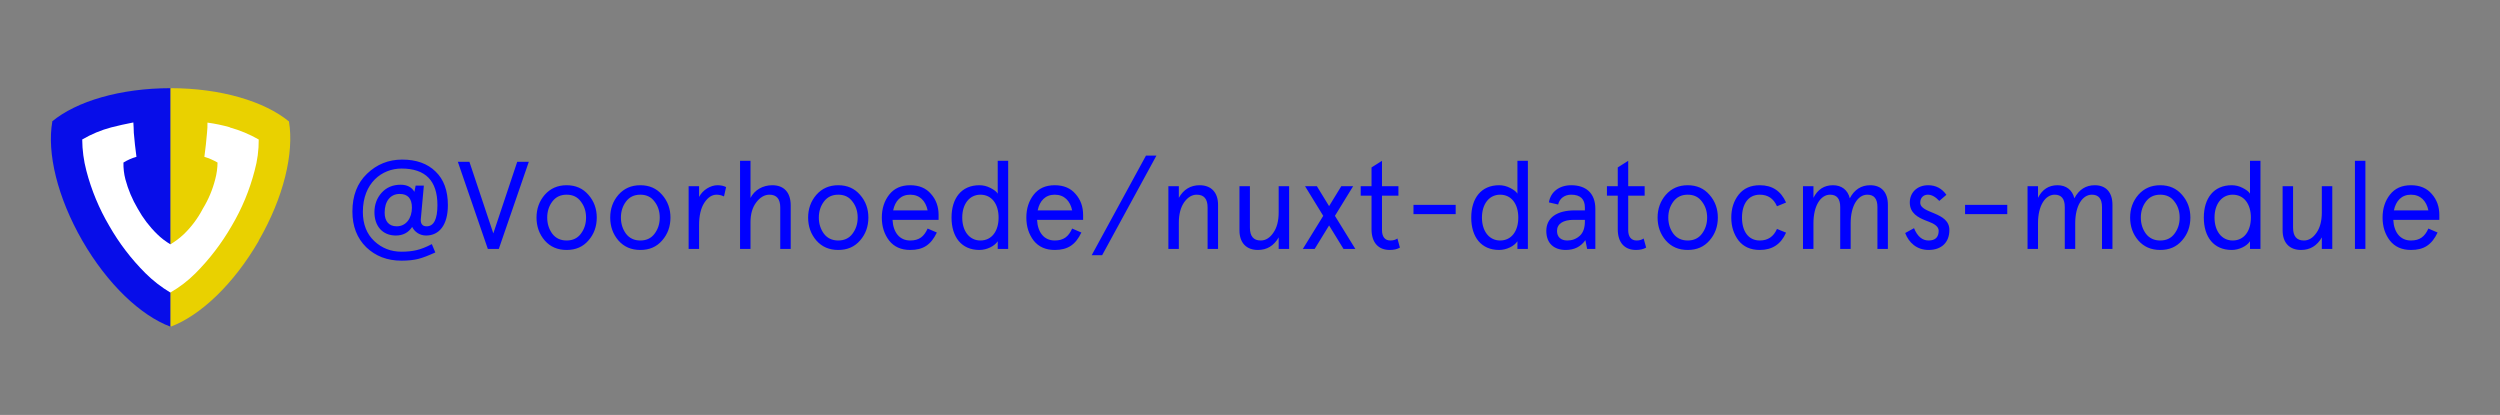 <?xml version="1.0" encoding="UTF-8"?>
<svg width="241px" height="40px" viewBox="0 0 241 40" version="1.1" xmlns="http://www.w3.org/2000/svg" xmlns:xlink="http://www.w3.org/1999/xlink">
    <rect x="0" y="0" width="241" height="40" fill="#808080" stroke="none"/>
    <!-- Generator: Sketch 58 (84663) - https://sketch.com -->
    <title>Artboard</title>
    <desc>Created with Sketch.</desc>
    <g id="Artboard" stroke="none" stroke-width="1" fill="none" fill-rule="evenodd">
        <g id="logo-with-text" transform="translate(4, 8)" fill-rule="nonzero">
            <path d="M1.044,3.714 C0.507,6.745 1.537,11.03 3.944,15.214 C6.363,19.394 9.558,22.425 12.454,23.5 L12.454,0.5 C7.617,0.5 3.377,1.754 1.018,3.71 L1.044,3.714 Z" id="Path" fill="#070DE9"></path>
            <path d="M20.93,15.21 C23.349,11.03 24.364,6.745 23.856,3.71 C21.5,1.773 17.287,0.5 12.435,0.5 L12.435,23.5 C15.317,22.425 18.526,19.394 20.945,15.214 L20.93,15.21 Z" id="Path" fill="#E9D100"></path>
            <path d="M18.153,4.267 C17.447,4.068 16.727,3.918 16,3.819 C16.006,4.148 15.992,4.477 15.956,4.804 C15.896,5.55 15.806,6.342 15.702,7.118 C16.145,7.251 16.571,7.437 16.971,7.67 C16.964,8.215 16.889,8.757 16.747,9.283 C16.494,10.283 16.092,11.239 15.553,12.119 C15.081,13.028 14.466,13.855 13.731,14.568 C13.334,14.942 12.898,15.272 12.431,15.553 C11.964,15.279 11.533,14.948 11.147,14.568 C10.408,13.848 9.78,13.022 9.281,12.119 C8.754,11.233 8.353,10.279 8.087,9.283 C7.951,8.756 7.888,8.214 7.9,7.67 C8.29,7.428 8.712,7.242 9.154,7.118 C9.049,6.349 8.964,5.577 8.9,4.804 C8.9,4.446 8.87,4.117 8.855,3.804 C8.109,3.953 7.392,4.104 6.72,4.281 C5.74,4.541 4.8,4.933 3.926,5.446 C3.933,6.464 4.067,7.477 4.326,8.462 C4.812,10.328 5.555,12.117 6.535,13.777 C7.489,15.45 8.664,16.986 10.029,18.345 C10.747,19.059 11.55,19.682 12.42,20.2 C13.304,19.692 14.117,19.07 14.839,18.349 C16.197,16.985 17.372,15.449 18.332,13.781 C19.315,12.122 20.059,10.333 20.542,8.466 C20.815,7.484 20.949,6.469 20.942,5.45 C20.065,4.945 19.126,4.553 18.15,4.285 L18.153,4.267 Z" id="Path" fill="#FFFFFF"></path>
        </g>
        <path d="M39.948,18.492 C39.684,18.036 39.24,17.808 38.616,17.808 C37.86,17.808 37.248,18.072 36.78,18.588 C36.324,19.104 36.096,19.728 36.096,20.46 C36.096,21.768 36.852,22.704 38.16,22.704 C38.844,22.704 39.372,22.428 39.732,21.876 C39.96,22.344 40.452,22.704 41.076,22.704 C42.324,22.704 43.176,21.708 43.176,19.776 C43.176,18.372 42.78,17.292 41.988,16.536 C41.208,15.768 40.128,15.384 38.772,15.384 C37.452,15.384 36.324,15.84 35.376,16.752 C34.44,17.652 33.972,18.864 33.972,20.388 C33.972,21.816 34.416,22.956 35.304,23.832 C36.204,24.696 37.332,25.128 38.7,25.128 C39.348,25.128 39.888,25.068 40.32,24.96 C40.752,24.852 41.304,24.636 41.964,24.336 L41.628,23.532 C41.064,23.832 40.56,24.024 40.128,24.12 C39.708,24.216 39.228,24.264 38.7,24.264 C37.692,24.264 36.816,23.928 36.084,23.244 C35.352,22.56 34.98,21.612 34.98,20.424 C34.98,17.652 36.804,16.248 38.712,16.248 C41.016,16.248 42.168,17.424 42.168,19.776 C42.168,21.132 41.82,21.816 41.124,21.816 C40.752,21.816 40.56,21.612 40.56,21.192 L40.86,17.892 L40.068,17.892 L39.948,18.492 Z M38.532,18.696 C39.312,18.696 39.708,19.14 39.708,20.016 C39.708,21.024 39.156,21.816 38.244,21.816 C37.488,21.816 37.08,21.324 37.08,20.496 C37.08,19.428 37.608,18.696 38.532,18.696 Z M47.556,22.5 L45.252,15.6 L44.136,15.6 L47.028,24 L48.084,24 L50.976,15.6 L49.86,15.6 L47.556,22.5 Z M52.512,23.184 C53.052,23.796 53.748,24.096 54.624,24.096 C55.5,24.096 56.196,23.796 56.724,23.184 C57.264,22.572 57.528,21.828 57.528,20.976 C57.528,20.124 57.264,19.392 56.724,18.78 C56.196,18.168 55.5,17.856 54.624,17.856 C53.748,17.856 53.052,18.168 52.512,18.78 C51.984,19.392 51.72,20.124 51.72,20.976 C51.72,21.828 51.984,22.572 52.512,23.184 Z M53.244,19.428 C53.58,18.984 54.036,18.768 54.624,18.768 C55.212,18.768 55.668,18.984 55.992,19.428 C56.328,19.86 56.496,20.376 56.496,20.976 C56.496,21.576 56.328,22.092 55.992,22.536 C55.668,22.968 55.212,23.184 54.624,23.184 C54.036,23.184 53.58,22.968 53.244,22.536 C52.92,22.092 52.752,21.576 52.752,20.976 C52.752,20.376 52.92,19.86 53.244,19.428 Z M59.616,23.184 C60.156,23.796 60.852,24.096 61.728,24.096 C62.604,24.096 63.3,23.796 63.828,23.184 C64.368,22.572 64.632,21.828 64.632,20.976 C64.632,20.124 64.368,19.392 63.828,18.78 C63.3,18.168 62.604,17.856 61.728,17.856 C60.852,17.856 60.156,18.168 59.616,18.78 C59.088,19.392 58.824,20.124 58.824,20.976 C58.824,21.828 59.088,22.572 59.616,23.184 Z M60.348,19.428 C60.684,18.984 61.14,18.768 61.728,18.768 C62.316,18.768 62.772,18.984 63.096,19.428 C63.432,19.86 63.6,20.376 63.6,20.976 C63.6,21.576 63.432,22.092 63.096,22.536 C62.772,22.968 62.316,23.184 61.728,23.184 C61.14,23.184 60.684,22.968 60.348,22.536 C60.024,22.092 59.856,21.576 59.856,20.976 C59.856,20.376 60.024,19.86 60.348,19.428 Z M69.996,18.036 C69.768,17.916 69.492,17.856 69.168,17.856 C68.496,17.856 67.74,18.312 67.392,18.984 L67.392,17.952 L66.384,17.952 L66.384,24 L67.392,24 L67.392,21.708 C67.392,20.784 67.56,20.064 67.896,19.548 C68.232,19.032 68.628,18.768 69.084,18.768 C69.336,18.768 69.564,18.828 69.792,18.936 L69.996,18.036 Z M76.224,19.8 C76.224,18.54 75.564,17.856 74.448,17.856 C73.524,17.856 72.732,18.324 72.348,19.08 L72.348,15.504 L71.34,15.504 L71.34,24 L72.348,24 L72.348,21.432 C72.348,20.64 72.528,20.004 72.9,19.512 C73.272,19.02 73.704,18.768 74.172,18.768 C74.868,18.768 75.216,19.176 75.216,20.004 L75.216,24 L76.224,24 L76.224,19.8 Z M78.696,23.184 C79.236,23.796 79.932,24.096 80.808,24.096 C81.684,24.096 82.38,23.796 82.908,23.184 C83.448,22.572 83.712,21.828 83.712,20.976 C83.712,20.124 83.448,19.392 82.908,18.78 C82.38,18.168 81.684,17.856 80.808,17.856 C79.932,17.856 79.236,18.168 78.696,18.78 C78.168,19.392 77.904,20.124 77.904,20.976 C77.904,21.828 78.168,22.572 78.696,23.184 Z M79.428,19.428 C79.764,18.984 80.22,18.768 80.808,18.768 C81.396,18.768 81.852,18.984 82.176,19.428 C82.512,19.86 82.68,20.376 82.68,20.976 C82.68,21.576 82.512,22.092 82.176,22.536 C81.852,22.968 81.396,23.184 80.808,23.184 C80.22,23.184 79.764,22.968 79.428,22.536 C79.104,22.092 78.936,21.576 78.936,20.976 C78.936,20.376 79.104,19.86 79.428,19.428 Z M90.48,20.724 C90.48,19.92 90.24,19.248 89.748,18.696 C89.268,18.132 88.596,17.856 87.744,17.856 C86.868,17.856 86.196,18.156 85.716,18.768 C85.248,19.368 85.008,20.1 85.008,20.976 C85.008,21.852 85.248,22.584 85.716,23.196 C86.196,23.796 86.868,24.096 87.744,24.096 C88.992,24.096 89.748,23.604 90.312,22.416 L89.424,22.032 C89.076,22.812 88.596,23.184 87.744,23.184 C86.7,23.184 86.1,22.38 86.04,21.192 L90.48,21.192 L90.48,20.724 Z M87.744,18.768 C88.668,18.768 89.232,19.368 89.424,20.28 L86.1,20.28 C86.292,19.356 86.844,18.768 87.744,18.768 Z M94.416,17.856 C92.688,17.856 91.728,19.104 91.728,20.976 C91.728,22.848 92.688,24.096 94.416,24.096 C95.136,24.096 95.88,23.724 96.18,23.256 L96.18,24 L97.188,24 L97.188,15.504 L96.18,15.504 L96.18,18.672 C96.072,18.48 95.832,18.3 95.484,18.12 C95.136,17.94 94.776,17.856 94.416,17.856 Z M94.512,23.184 C93.456,23.184 92.76,22.284 92.76,20.976 C92.76,19.668 93.456,18.768 94.512,18.768 C95.604,18.768 96.264,19.668 96.264,20.976 C96.264,22.284 95.604,23.184 94.512,23.184 Z M104.412,20.724 C104.412,19.92 104.172,19.248 103.68,18.696 C103.2,18.132 102.528,17.856 101.676,17.856 C100.8,17.856 100.128,18.156 99.648,18.768 C99.18,19.368 98.94,20.1 98.94,20.976 C98.94,21.852 99.18,22.584 99.648,23.196 C100.128,23.796 100.8,24.096 101.676,24.096 C102.924,24.096 103.68,23.604 104.244,22.416 L103.356,22.032 C103.008,22.812 102.528,23.184 101.676,23.184 C100.632,23.184 100.032,22.38 99.972,21.192 L104.412,21.192 L104.412,20.724 Z M101.676,18.768 C102.6,18.768 103.164,19.368 103.356,20.28 L100.032,20.28 C100.224,19.356 100.776,18.768 101.676,18.768 Z M105.24,24.6 L106.248,24.6 L111.48,15 L110.472,15 L105.24,24.6 Z M117.42,19.74 C117.42,18.54 116.748,17.856 115.644,17.856 C114.768,17.856 114.096,18.264 113.64,19.068 L113.64,17.952 L112.632,17.952 L112.632,24 L113.64,24 L113.64,21.468 C113.64,20.664 113.808,20.004 114.144,19.512 C114.492,19.02 114.9,18.768 115.368,18.768 C116.064,18.768 116.412,19.176 116.412,20.004 L116.412,24 L117.42,24 L117.42,19.74 Z M119.484,22.212 C119.484,23.412 120.156,24.096 121.26,24.096 C122.136,24.096 122.808,23.688 123.264,22.884 L123.264,24 L124.272,24 L124.272,17.952 L123.264,17.952 L123.264,20.484 C123.264,21.288 123.096,21.948 122.748,22.44 C122.412,22.932 122.004,23.184 121.536,23.184 C120.84,23.184 120.492,22.776 120.492,21.948 L120.492,17.952 L119.484,17.952 L119.484,22.212 Z M127.56,20.808 L125.592,24 L126.732,24 L128.124,21.732 L129.516,24 L130.656,24 L128.688,20.808 L130.44,17.952 L129.3,17.952 L128.124,19.872 L126.948,17.952 L125.808,17.952 L127.56,20.808 Z M132.216,18.864 L132.216,22.104 C132.216,23.412 132.9,24.096 133.968,24.096 C134.364,24.096 134.688,24.024 134.952,23.868 L134.712,22.992 C134.52,23.124 134.292,23.184 134.028,23.184 C133.512,23.184 133.224,22.824 133.224,22.188 L133.224,18.864 L134.808,18.864 L134.808,17.952 L133.224,17.952 L133.224,15.504 L132.216,16.14 L132.216,17.952 L131.172,17.952 L131.172,18.864 L132.216,18.864 Z M140.328,20.64 L140.328,19.752 L136.26,19.752 L136.26,20.64 L140.328,20.64 Z M144.516,17.856 C142.788,17.856 141.828,19.104 141.828,20.976 C141.828,22.848 142.788,24.096 144.516,24.096 C145.236,24.096 145.98,23.724 146.28,23.256 L146.28,24 L147.288,24 L147.288,15.504 L146.28,15.504 L146.28,18.672 C146.172,18.48 145.932,18.3 145.584,18.12 C145.236,17.94 144.876,17.856 144.516,17.856 Z M144.612,23.184 C143.556,23.184 142.86,22.284 142.86,20.976 C142.86,19.668 143.556,18.768 144.612,18.768 C145.704,18.768 146.364,19.668 146.364,20.976 C146.364,22.284 145.704,23.184 144.612,23.184 Z M150.096,22.26 C150.096,21.576 150.684,21.192 151.704,21.192 L152.784,21.192 L152.784,21.336 C152.784,21.972 152.616,22.44 152.28,22.74 C151.944,23.04 151.548,23.184 151.092,23.184 C150.456,23.184 150.096,22.836 150.096,22.26 Z M153.792,20.136 C153.792,18.6 152.868,17.856 151.464,17.856 C150.324,17.856 149.472,18.492 149.316,19.512 L150.204,19.716 C150.336,19.128 150.828,18.768 151.464,18.768 C152.34,18.768 152.784,19.188 152.784,20.016 L152.784,20.28 L151.8,20.28 C150.108,20.28 149.064,20.976 149.064,22.26 C149.064,23.496 149.844,24.096 150.936,24.096 C151.764,24.096 152.388,23.784 152.832,23.148 L153,24 L153.792,24 L153.792,20.136 Z M155.952,18.864 L155.952,22.104 C155.952,23.412 156.636,24.096 157.704,24.096 C158.1,24.096 158.424,24.024 158.688,23.868 L158.448,22.992 C158.256,23.124 158.028,23.184 157.764,23.184 C157.248,23.184 156.96,22.824 156.96,22.188 L156.96,18.864 L158.544,18.864 L158.544,17.952 L156.96,17.952 L156.96,15.504 L155.952,16.14 L155.952,17.952 L154.908,17.952 L154.908,18.864 L155.952,18.864 Z M160.584,23.184 C161.124,23.796 161.82,24.096 162.696,24.096 C163.572,24.096 164.268,23.796 164.796,23.184 C165.336,22.572 165.6,21.828 165.6,20.976 C165.6,20.124 165.336,19.392 164.796,18.78 C164.268,18.168 163.572,17.856 162.696,17.856 C161.82,17.856 161.124,18.168 160.584,18.78 C160.056,19.392 159.792,20.124 159.792,20.976 C159.792,21.828 160.056,22.572 160.584,23.184 Z M161.316,19.428 C161.652,18.984 162.108,18.768 162.696,18.768 C163.284,18.768 163.74,18.984 164.064,19.428 C164.4,19.86 164.568,20.376 164.568,20.976 C164.568,21.576 164.4,22.092 164.064,22.536 C163.74,22.968 163.284,23.184 162.696,23.184 C162.108,23.184 161.652,22.968 161.316,22.536 C160.992,22.092 160.824,21.576 160.824,20.976 C160.824,20.376 160.992,19.86 161.316,19.428 Z M171.3,22.068 C170.976,22.812 170.424,23.184 169.644,23.184 C168.528,23.184 167.928,22.272 167.928,20.976 C167.928,19.68 168.528,18.768 169.644,18.768 C170.424,18.768 170.976,19.14 171.3,19.884 L172.176,19.524 C171.684,18.408 170.844,17.856 169.644,17.856 C168.768,17.856 168.084,18.156 167.604,18.768 C167.136,19.368 166.896,20.1 166.896,20.976 C166.896,21.852 167.136,22.584 167.604,23.196 C168.084,23.796 168.768,24.096 169.644,24.096 C170.844,24.096 171.684,23.544 172.176,22.428 L171.3,22.068 Z M181.992,19.74 C181.992,18.552 181.38,17.856 180.288,17.856 C179.424,17.856 178.764,18.276 178.32,19.116 C178.128,18.312 177.528,17.856 176.7,17.856 C175.848,17.856 175.224,18.264 174.816,19.068 L174.816,17.952 L173.808,17.952 L173.808,24 L174.816,24 L174.816,21.516 C174.816,19.824 175.512,18.768 176.424,18.768 C177.072,18.768 177.396,19.164 177.396,19.956 L177.396,24 L178.404,24 L178.404,21.516 C178.404,19.824 179.1,18.768 180.012,18.768 C180.66,18.768 180.984,19.164 180.984,19.956 L180.984,24 L181.992,24 L181.992,19.74 Z M185.88,17.856 C184.812,17.856 184.104,18.564 184.104,19.524 C184.104,20.555 184.911,20.971 185.648,21.262 L185.904,21.36 C186.444,21.552 186.888,21.84 186.888,22.236 C186.888,22.872 186.564,23.184 185.916,23.184 C185.304,23.184 184.836,22.788 184.512,21.996 L183.66,22.464 C184.008,23.388 184.776,24.096 185.916,24.096 C187.152,24.096 187.92,23.376 187.92,22.176 C187.932,20.4 185.1,20.616 185.112,19.536 C185.112,19.056 185.424,18.768 185.844,18.768 C186.216,18.768 186.576,18.972 186.948,19.368 L187.632,18.78 C187.2,18.168 186.612,17.856 185.88,17.856 Z M193.5,20.64 L193.5,19.752 L189.432,19.752 L189.432,20.64 L193.5,20.64 Z M203.64,19.74 C203.64,18.552 203.028,17.856 201.936,17.856 C201.072,17.856 200.412,18.276 199.968,19.116 C199.776,18.312 199.176,17.856 198.348,17.856 C197.496,17.856 196.872,18.264 196.464,19.068 L196.464,17.952 L195.456,17.952 L195.456,24 L196.464,24 L196.464,21.516 C196.464,19.824 197.16,18.768 198.072,18.768 C198.72,18.768 199.044,19.164 199.044,19.956 L199.044,24 L200.052,24 L200.052,21.516 C200.052,19.824 200.748,18.768 201.66,18.768 C202.308,18.768 202.632,19.164 202.632,19.956 L202.632,24 L203.64,24 L203.64,19.74 Z M206.136,23.184 C206.676,23.796 207.372,24.096 208.248,24.096 C209.124,24.096 209.82,23.796 210.348,23.184 C210.888,22.572 211.152,21.828 211.152,20.976 C211.152,20.124 210.888,19.392 210.348,18.78 C209.82,18.168 209.124,17.856 208.248,17.856 C207.372,17.856 206.676,18.168 206.136,18.78 C205.608,19.392 205.344,20.124 205.344,20.976 C205.344,21.828 205.608,22.572 206.136,23.184 Z M206.868,19.428 C207.204,18.984 207.66,18.768 208.248,18.768 C208.836,18.768 209.292,18.984 209.616,19.428 C209.952,19.86 210.12,20.376 210.12,20.976 C210.12,21.576 209.952,22.092 209.616,22.536 C209.292,22.968 208.836,23.184 208.248,23.184 C207.66,23.184 207.204,22.968 206.868,22.536 C206.544,22.092 206.376,21.576 206.376,20.976 C206.376,20.376 206.544,19.86 206.868,19.428 Z M215.136,17.856 C213.408,17.856 212.448,19.104 212.448,20.976 C212.448,22.848 213.408,24.096 215.136,24.096 C215.856,24.096 216.6,23.724 216.9,23.256 L216.9,24 L217.908,24 L217.908,15.504 L216.9,15.504 L216.9,18.672 C216.792,18.48 216.552,18.3 216.204,18.12 C215.856,17.94 215.496,17.856 215.136,17.856 Z M215.232,23.184 C214.176,23.184 213.48,22.284 213.48,20.976 C213.48,19.668 214.176,18.768 215.232,18.768 C216.324,18.768 216.984,19.668 216.984,20.976 C216.984,22.284 216.324,23.184 215.232,23.184 Z M220.044,22.212 C220.044,23.412 220.716,24.096 221.82,24.096 C222.696,24.096 223.368,23.688 223.824,22.884 L223.824,24 L224.832,24 L224.832,17.952 L223.824,17.952 L223.824,20.484 C223.824,21.288 223.656,21.948 223.308,22.44 C222.972,22.932 222.564,23.184 222.096,23.184 C221.4,23.184 221.052,22.776 221.052,21.948 L221.052,17.952 L220.044,17.952 L220.044,22.212 Z M227.016,24 L228.024,24 L228.024,15.504 L227.016,15.504 L227.016,24 Z M235.152,20.724 C235.152,19.92 234.912,19.248 234.42,18.696 C233.94,18.132 233.268,17.856 232.416,17.856 C231.54,17.856 230.868,18.156 230.388,18.768 C229.92,19.368 229.68,20.1 229.68,20.976 C229.68,21.852 229.92,22.584 230.388,23.196 C230.868,23.796 231.54,24.096 232.416,24.096 C233.664,24.096 234.42,23.604 234.984,22.416 L234.096,22.032 C233.748,22.812 233.268,23.184 232.416,23.184 C231.372,23.184 230.772,22.38 230.712,21.192 L235.152,21.192 L235.152,20.724 Z M232.416,18.768 C233.34,18.768 233.904,19.368 234.096,20.28 L230.772,20.28 C230.964,19.356 231.516,18.768 232.416,18.768 Z" id="@Voorhoede/nuxt-datocms-module" fill="#0000FF" fill-rule="nonzero"></path>
    </g>
</svg>